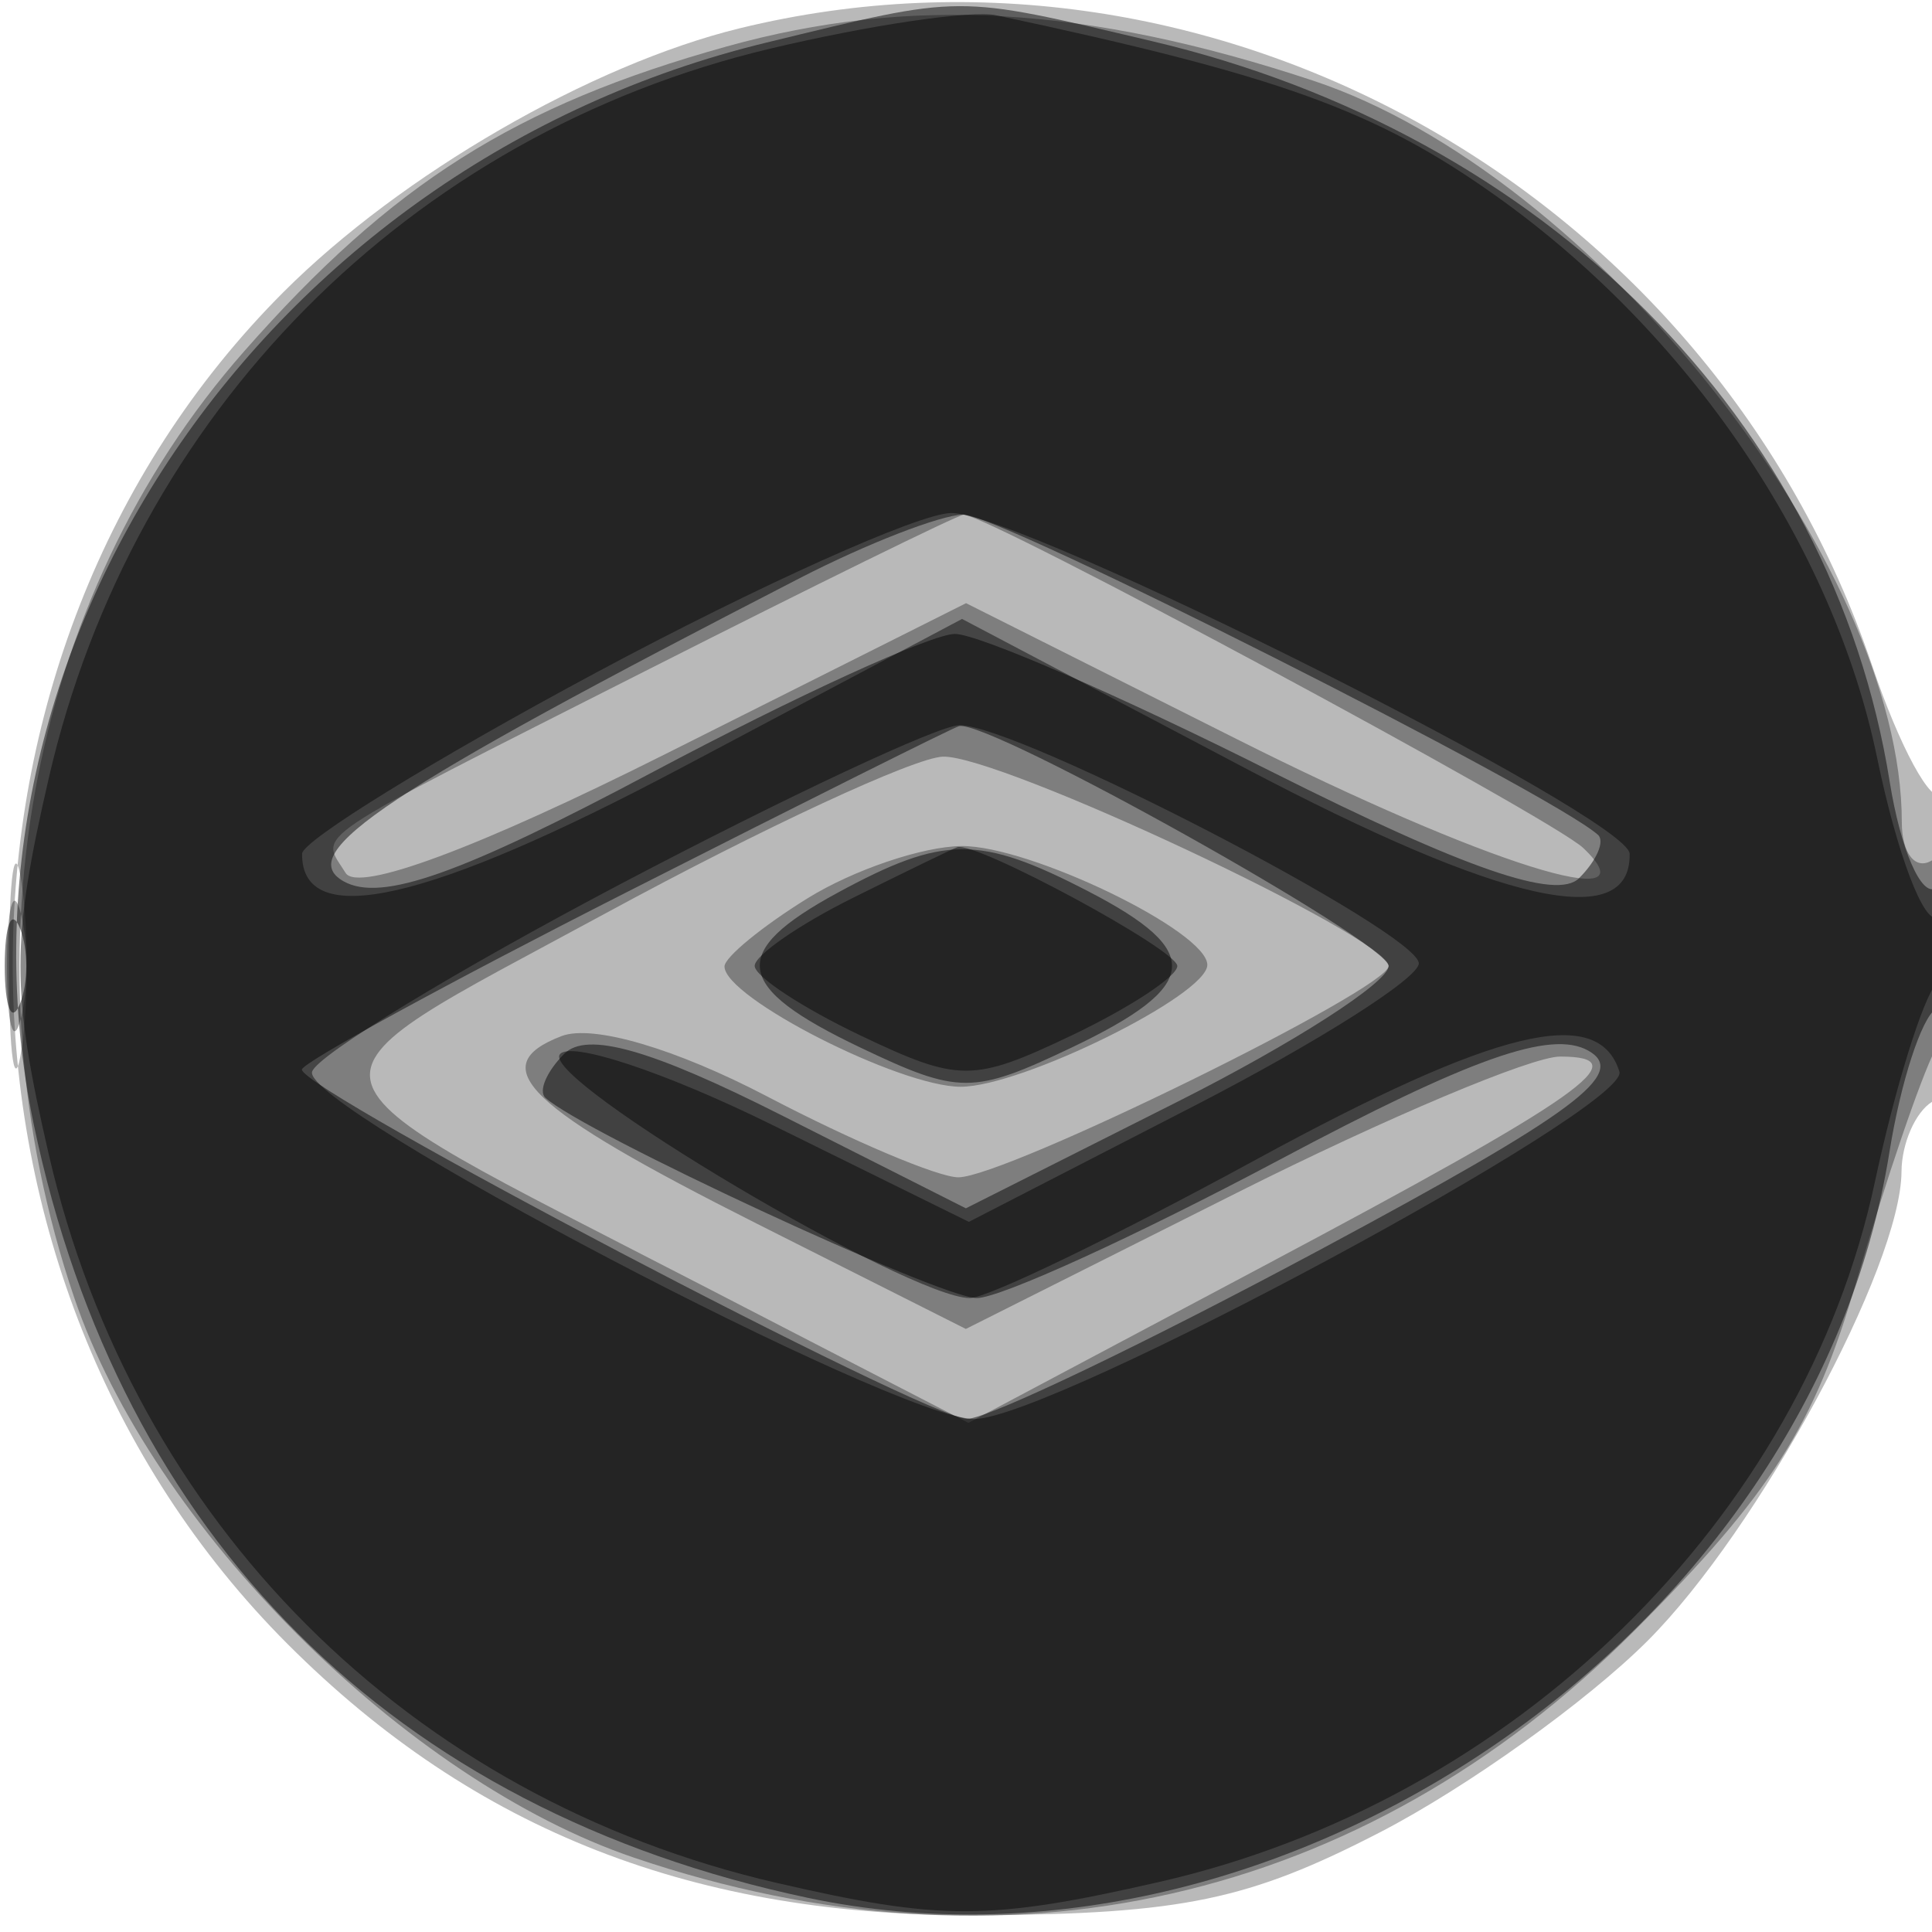 <svg xmlns="http://www.w3.org/2000/svg" width="64" height="64" version="1.1" fill="#000000"><path fill-opacity=".275" d="M 24.500 0.938 C 19.577 2.142, 13.290 5.777, 9.396 9.670 C -2.624 21.691, -2.561 42.372, 9.533 54.467 C 15.726 60.660, 23.017 63.510, 32.500 63.446 C 39.166 63.401, 41.370 62.942, 45.717 60.696 C 48.586 59.213, 52.575 56.359, 54.581 54.352 C 58.250 50.683, 62.972 41.955, 62.990 38.809 C 62.996 37.879, 63.450 36.840, 64 36.500 C 64.550 36.160, 65 33.584, 65 30.774 C 65 27.965, 64.704 25.962, 64.343 26.324 C 63.982 26.685, 62.933 24.757, 62.014 22.040 C 56.706 6.361, 40.228 -2.908, 24.500 0.938 M 0.300 32 C 0.300 35.025, 0.487 36.263, 0.716 34.750 C 0.945 33.237, 0.945 30.762, 0.716 29.250 C 0.487 27.738, 0.300 28.975, 0.300 32" stroke="none" fill="#000000" fill-rule="evenodd"/><path fill-opacity=".324" d="M 24.081 1.537 C 17.074 3.488, 12.992 6.066, 8.083 11.643 C 0.873 19.834, -1.294 31.912, 2.460 42.990 C 5.028 50.569, 13.431 58.972, 21.010 61.540 C 33.323 65.712, 45.123 63.037, 54.129 54.031 C 58.666 49.494, 60.116 47.214, 61.497 42.441 C 62.443 39.174, 63.618 35.719, 64.109 34.764 C 65.327 32.390, 65.246 27.730, 64 28.500 C 63.450 28.840, 63 28.272, 63 27.237 C 63 18.644, 52.746 5.731, 43.490 2.669 C 36.004 0.193, 30.141 -0.149, 24.081 1.537 M 21.500 22.166 C 9.929 28.026, 10.614 27.566, 11.449 28.918 C 11.856 29.575, 15.824 28.099, 22.050 24.975 L 32.002 19.981 40.981 24.490 C 49.191 28.614, 54.860 30.394, 52.450 28.093 C 51.399 27.089, 32.581 16.970, 31.917 17.051 C 31.688 17.079, 27 19.381, 21.500 22.166 M 20.112 30.227 C 9.270 36.113, 9.051 35.241, 23.219 42.559 L 32.080 47.135 41.790 41.975 C 52.468 36.300, 54.311 35, 51.680 35 C 50.734 35, 45.918 37.030, 40.977 39.511 L 31.995 44.023 25.072 40.536 C 17.437 36.691, 16.007 35.318, 18.602 34.322 C 19.634 33.926, 22.386 34.735, 25.431 36.330 C 28.236 37.798, 31.079 39, 31.747 39 C 33.296 39, 46 32.761, 46 32 C 46 31.055, 33.095 24.995, 31.231 25.065 C 30.279 25.101, 25.275 27.424, 20.112 30.227 M 26.750 29.758 C 25.238 30.696, 24 31.712, 24 32.016 C 24 33.048, 29.798 36, 31.823 36 C 33.843 36, 39.982 32.969, 39.994 31.966 C 40.007 30.858, 34.097 28.001, 31.846 28.027 C 30.556 28.041, 28.262 28.820, 26.750 29.758 M 0.232 32 C 0.232 33.925, 0.438 34.712, 0.689 33.750 C 0.941 32.788, 0.941 31.212, 0.689 30.250 C 0.438 29.288, 0.232 30.075, 0.232 32" stroke="none" fill="#000000" fill-rule="evenodd"/><path fill-opacity=".488" d="M 25.384 1.412 C 8.753 5.448, -2.161 21.567, 1.119 37.250 C 3.981 50.936, 13.003 59.953, 26.750 62.866 C 42.466 66.197, 60.044 54.085, 62.589 38.171 C 62.959 35.853, 63.654 33.714, 64.131 33.419 C 64.609 33.124, 65 31.982, 65 30.882 C 65 29.782, 64.606 29.125, 64.125 29.423 C 63.644 29.720, 62.957 28.131, 62.598 25.890 C 60.693 13.976, 51.175 4.427, 38.147 1.360 C 31.563 -0.189, 31.988 -0.191, 25.384 1.412 M 26.500 19.148 C 12.796 26.205, 9.708 28.257, 11.385 29.196 C 12.629 29.892, 15.265 28.959, 21.642 25.566 C 26.363 23.055, 30.859 21, 31.633 21 C 32.407 21, 37.138 23.058, 42.146 25.574 C 48.544 28.787, 51.567 29.833, 52.310 29.090 C 52.891 28.509, 53.172 27.862, 52.933 27.653 C 51.310 26.226, 33.044 17.009, 31.910 17.044 C 31.135 17.069, 28.700 18.015, 26.500 19.148 M 20.750 29.560 C 14.837 32.562, 10 35.204, 10 35.431 C 10 36.129, 30.714 47, 32.043 47 C 32.729 47, 38.014 44.466, 43.787 41.369 C 52.183 36.866, 53.950 35.551, 52.613 34.803 C 51.372 34.109, 48.729 35.044, 42.358 38.434 C 37.637 40.945, 33.137 43, 32.359 43 C 31.144 43, 19.308 37.505, 18.067 36.365 C 17.828 36.146, 18.110 35.490, 18.693 34.907 C 19.440 34.160, 21.563 34.760, 25.875 36.937 L 31.996 40.027 38.998 36.501 C 42.849 34.562, 46 32.536, 46 32 C 46 31.223, 32.816 23.856, 31.775 24.052 C 31.624 24.080, 26.663 26.559, 20.750 29.560 M 27.750 29.572 C 24.114 31.544, 24.282 32.690, 28.500 34.701 C 31.769 36.260, 32.231 36.260, 35.500 34.701 C 39.772 32.664, 39.894 31.514, 36.050 29.526 C 32.438 27.658, 31.266 27.665, 27.750 29.572 M 0.158 32 C 0.158 33.375, 0.385 33.938, 0.662 33.250 C 0.940 32.563, 0.940 31.438, 0.662 30.750 C 0.385 30.063, 0.158 30.625, 0.158 32" stroke="none" fill="#000000" fill-rule="evenodd"/><path fill-opacity=".453" d="M 25.500 1.615 C 13.539 4.464, 4.408 13.693, 1.622 25.750 C 0.364 31.194, 0.363 32.806, 1.618 38.250 C 4.428 50.434, 13.547 59.558, 25.728 62.373 C 31.168 63.630, 32.769 63.627, 38.388 62.345 C 50.161 59.660, 59.725 50.304, 62.111 39.140 C 62.774 36.038, 63.695 33.072, 64.158 32.550 C 65.234 31.335, 65.257 29.723, 64.188 30.384 C 63.742 30.660, 62.840 28.288, 62.184 25.113 C 60.731 18.075, 55.961 11.043, 49.549 6.484 C 45.570 3.656, 42.381 2.504, 33 0.506 C 32.175 0.330, 28.800 0.829, 25.500 1.615 M 19.757 22.275 C 14.398 25.149, 10.011 27.852, 10.007 28.281 C 9.984 30.840, 14.180 29.887, 22.598 25.421 L 31.869 20.503 41.230 25.437 C 49.768 29.937, 54.037 30.889, 53.984 28.281 C 53.960 27.073, 33.757 16.931, 31.500 16.994 C 30.400 17.024, 25.116 19.401, 19.757 22.275 M 20.576 29.274 C 15.118 32.148, 10.511 34.950, 10.339 35.500 C 9.971 36.678, 29.681 47.016, 32.275 47.007 C 34.857 46.997, 54.012 36.682, 53.645 35.500 C 52.949 33.258, 49.552 34.082, 41.586 38.425 C 36.969 40.941, 32.714 43, 32.130 43 C 30.114 43, 17.998 35.812, 18.539 34.937 C 18.837 34.454, 22.010 35.503, 25.589 37.268 L 32.095 40.476 39.548 36.640 C 43.646 34.530, 47 32.404, 47 31.914 C 47 30.888, 33.685 23.988, 31.775 24.024 C 31.074 24.037, 26.034 26.400, 20.576 29.274 M 28.250 29.745 C 26.462 30.635, 25 31.648, 25 31.996 C 25 32.345, 26.575 33.381, 28.500 34.299 C 31.769 35.857, 32.231 35.857, 35.500 34.299 C 37.425 33.381, 39 32.346, 39 32 C 39 31.467, 32.353 27.875, 31.716 28.064 C 31.597 28.099, 30.038 28.856, 28.250 29.745" stroke="none" fill="#000000" fill-rule="evenodd"/></svg>